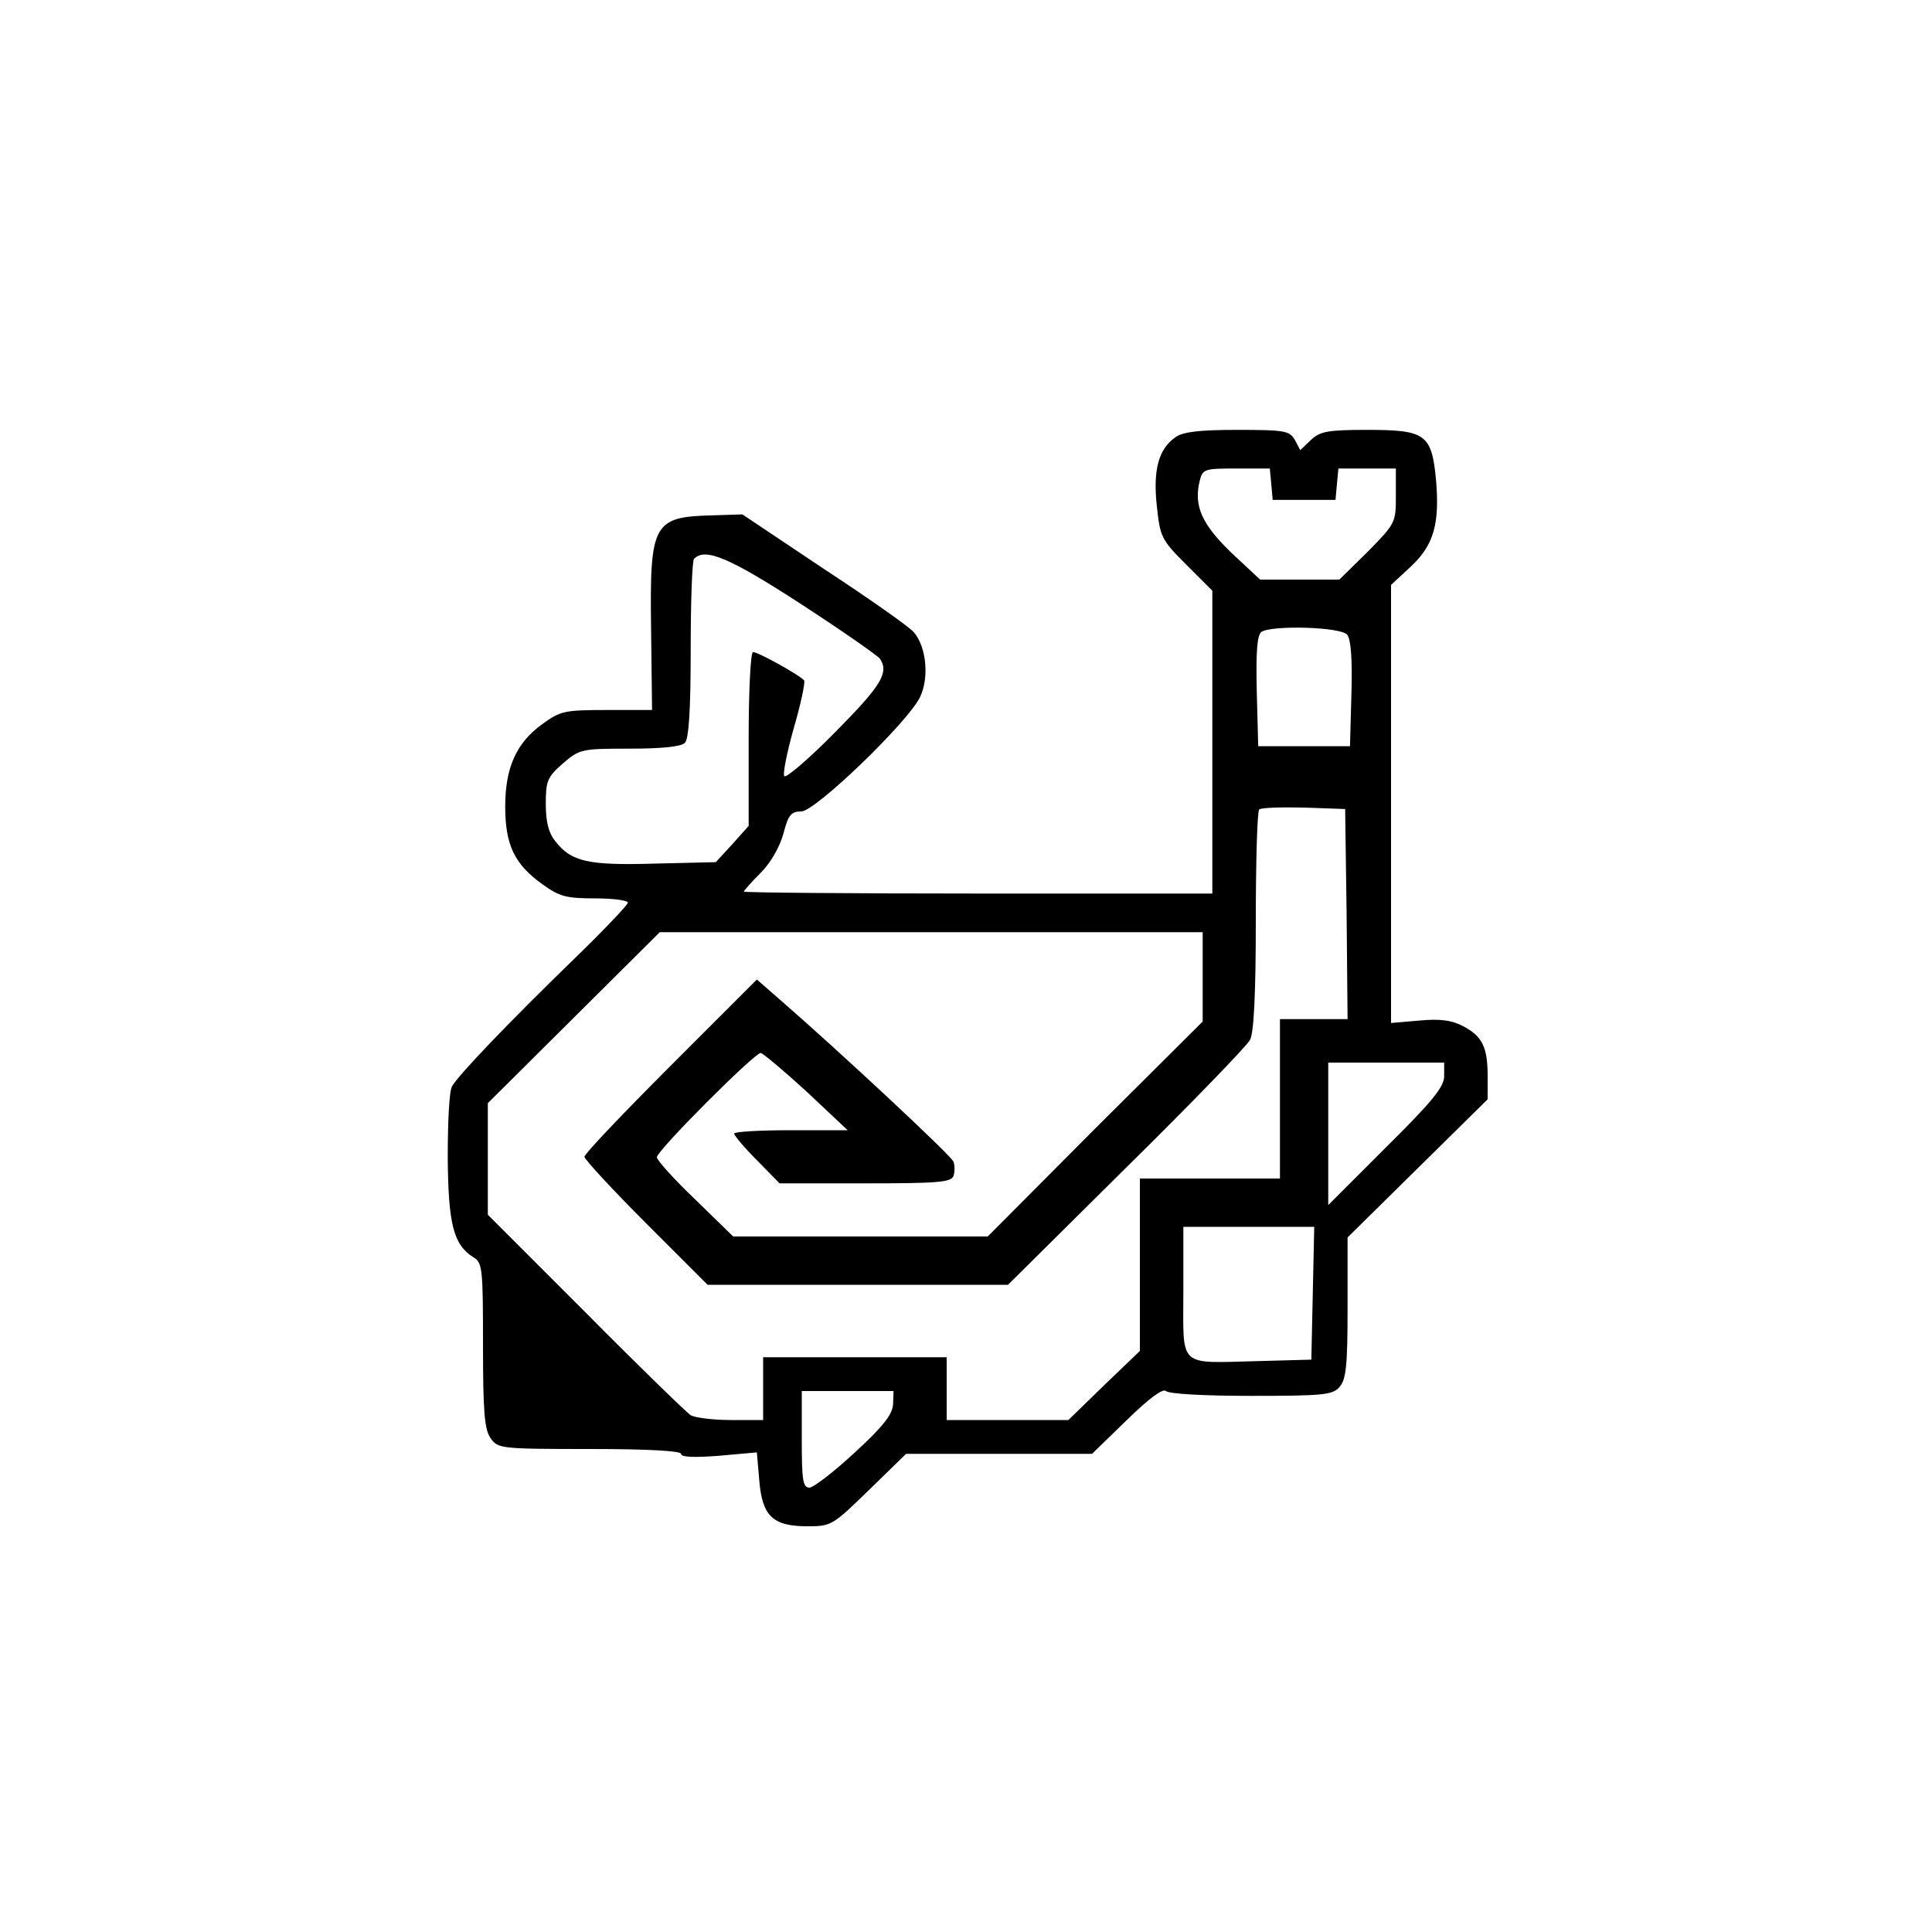 <?xml version="1.0" standalone="no"?>
<!DOCTYPE svg PUBLIC "-//W3C//DTD SVG 20010904//EN"
 "http://www.w3.org/TR/2001/REC-SVG-20010904/DTD/svg10.dtd">
<svg version="1.0" xmlns="http://www.w3.org/2000/svg"
 width="400pt" height="400pt" viewBox="0 0 400 400"
 preserveAspectRatio="xMidYMid meet">
<g transform="translate(0,400) scale(0.1,-0.1)"
fill="#000000" stroke="none">
<path d="M2434 3095 c-35 -24 -47 -67 -39 -142 7 -65 9 -70 61 -122 l54 -54 0
-314 0 -313 -485 0 c-267 0 -485 2 -485 4 0 2 16 20 35 39 21 21 39 53 47 81
10 39 16 46 37 46 29 0 221 185 246 237 19 40 13 104 -13 134 -9 11 -93 70
-186 131 l-169 113 -63 -2 c-122 -3 -129 -17 -126 -235 l2 -168 -94 0 c-87 0
-96 -2 -133 -29 -54 -39 -77 -90 -77 -171 0 -79 19 -119 76 -160 36 -26 49
-30 110 -30 37 0 68 -4 68 -9 0 -4 -50 -57 -112 -117 -137 -133 -240 -241
-252 -263 -6 -9 -9 -75 -9 -147 1 -139 12 -181 53 -207 19 -11 20 -24 20 -182
0 -138 3 -175 16 -193 15 -21 20 -22 205 -22 122 0 189 -4 189 -10 0 -7 27 -8
79 -4 l78 7 5 -58 c6 -74 28 -95 100 -95 49 0 52 2 127 75 l77 75 193 0 192 0
72 70 c47 46 75 66 81 60 6 -6 80 -10 176 -10 149 0 169 2 183 18 14 16 17 43
17 164 l0 146 145 143 145 143 0 48 c0 60 -11 83 -52 104 -23 12 -47 15 -90
11 l-58 -5 0 454 0 453 41 38 c48 45 60 89 52 181 -9 93 -22 102 -142 102 -82
0 -98 -3 -117 -21 l-22 -21 -11 21 c-11 19 -20 21 -119 21 -78 0 -113 -4 -128
-15z m198 -97 l3 -33 65 0 65 0 3 33 3 32 60 0 59 0 0 -57 c0 -55 -1 -57 -58
-115 l-59 -58 -82 0 -82 0 -60 56 c-61 59 -78 97 -65 149 6 24 10 25 76 25
l69 0 3 -32z m-973 -249 c86 -56 159 -107 163 -113 19 -29 2 -56 -92 -151 -54
-55 -102 -96 -106 -92 -4 3 5 48 19 98 15 51 24 95 22 100 -7 10 -95 59 -106
59 -5 0 -9 -81 -9 -180 l0 -180 -34 -38 -34 -37 -127 -3 c-138 -4 -172 4 -205
46 -14 17 -20 40 -20 77 0 48 3 56 35 84 35 30 38 31 138 31 67 0 107 4 115
12 8 8 12 66 12 193 0 100 3 185 7 188 23 24 74 2 222 -94z m1130 -63 c8 -9
11 -51 9 -122 l-3 -109 -95 0 -95 0 -3 114 c-2 85 1 117 10 123 23 14 164 10
177 -6z m-1 -578 l2 -218 -70 0 -70 0 0 -165 0 -165 -145 0 -145 0 0 -178 0
-179 -74 -71 -74 -72 -126 0 -126 0 0 65 0 65 -190 0 -190 0 0 -65 0 -65 -67
0 c-38 0 -75 5 -83 10 -8 5 -106 100 -217 212 l-203 203 0 115 0 116 178 177
178 177 562 0 562 0 0 -92 0 -93 -223 -222 -222 -223 -264 0 -263 0 -79 77
c-44 42 -79 81 -79 87 0 14 202 216 215 216 5 -1 48 -37 95 -80 l85 -80 -117
0 c-65 0 -118 -3 -118 -7 0 -4 21 -29 47 -55 l47 -48 177 0 c148 0 178 2 183
15 3 8 3 22 0 30 -5 13 -238 230 -360 336 l-47 41 -179 -179 c-98 -98 -178
-182 -178 -188 0 -5 57 -67 127 -137 l128 -128 311 0 311 0 245 243 c135 133
250 252 256 264 8 14 12 96 12 246 0 123 3 227 7 231 4 4 46 5 93 4 l85 -3 3
-217z m202 -336 c0 -22 -24 -52 -120 -147 l-120 -120 0 148 0 147 120 0 120 0
0 -28z m-272 -449 l-3 -138 -110 -3 c-168 -4 -155 -16 -155 143 l0 135 135 0
136 0 -3 -137z m-869 -230 c-1 -21 -20 -46 -79 -100 -43 -40 -86 -73 -94 -73
-14 0 -16 16 -16 100 l0 100 95 0 95 0 -1 -27z"/>
</g>
</svg>
